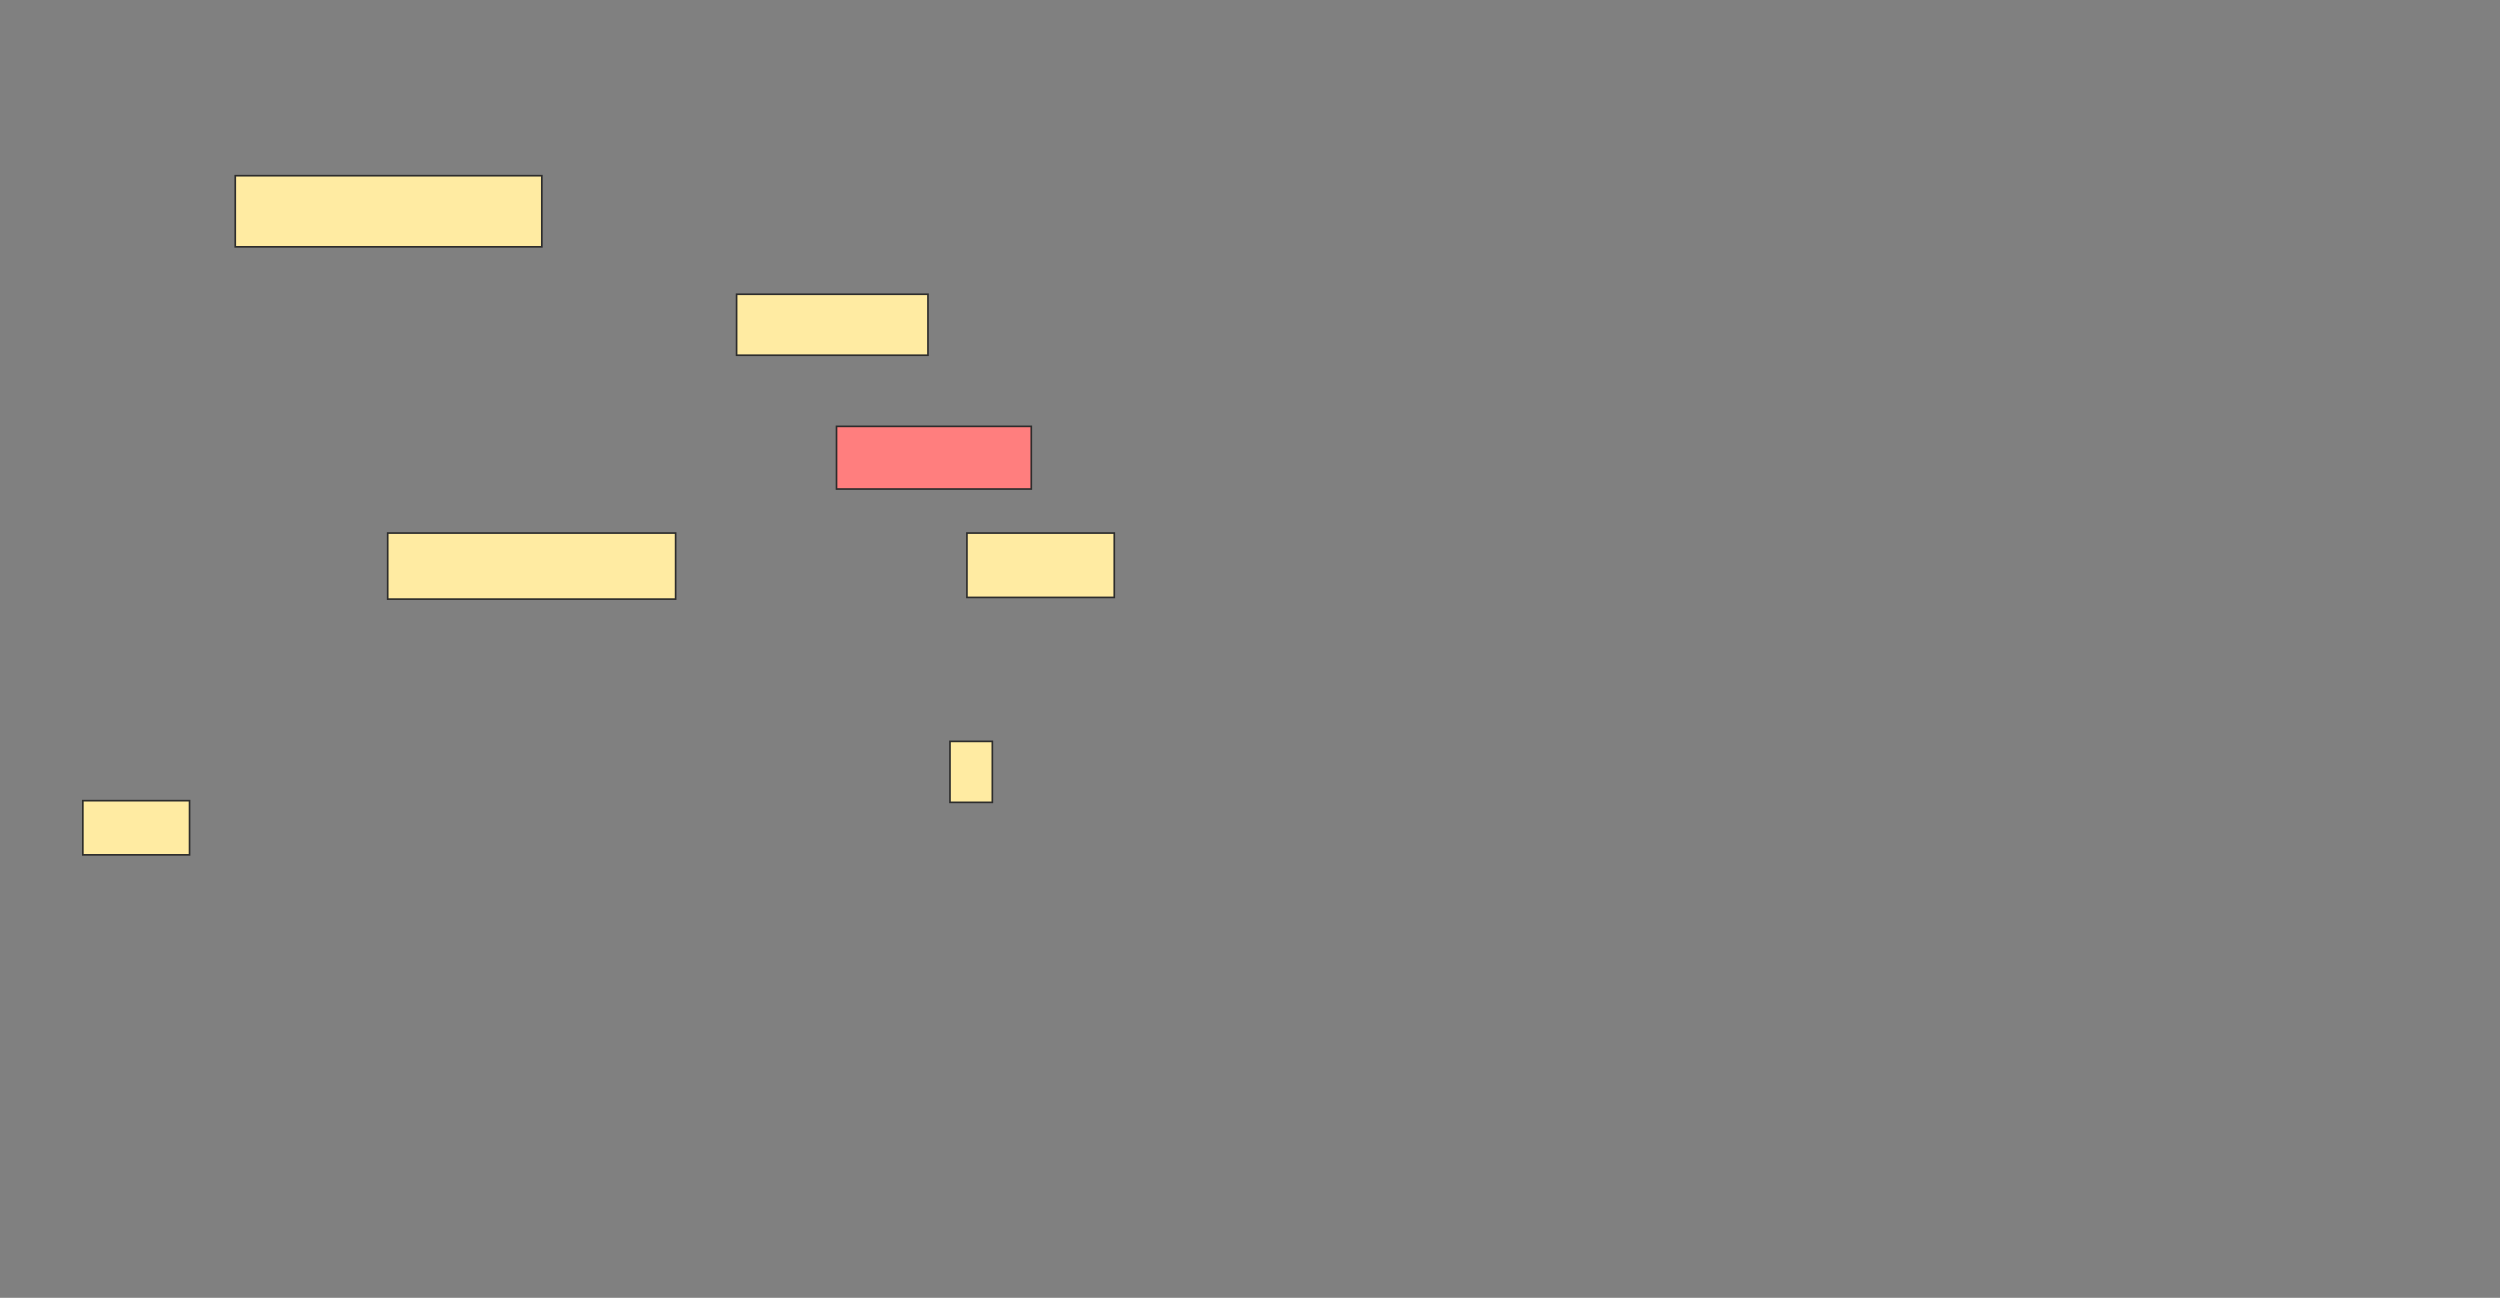 <svg height="774" width="1491" xmlns="http://www.w3.org/2000/svg"><rect width="100%" height="100%" fill="#808080" stroke="none"/><path fill="#FFEBA2" stroke="#2D2D2D" d="M439.303 175.495H553.444V211.859H439.303z"/><path class="qshape" fill="#FF7E7E" stroke="#2D2D2D" d="M498.899 254.283H615.061V291.657H498.899z"/><path fill="#FFEBA2" stroke="#2D2D2D" d="M140.313 104.788H323.141V147.212H140.313z"/><path fill="#FFEBA2" stroke="#2D2D2D" d="M231.222 317.919H402.939V357.313H231.222z"/><path fill="#FFEBA2" stroke="#2D2D2D" d="M576.677 317.919H664.556V356.303H576.677z"/><g fill="#FFEBA2" stroke="#2D2D2D"><path d="M566.576 442.162H591.829V478.526H566.576z"/><path d="M49.404 477.515H113.04V509.838H49.404z"/></g></svg>